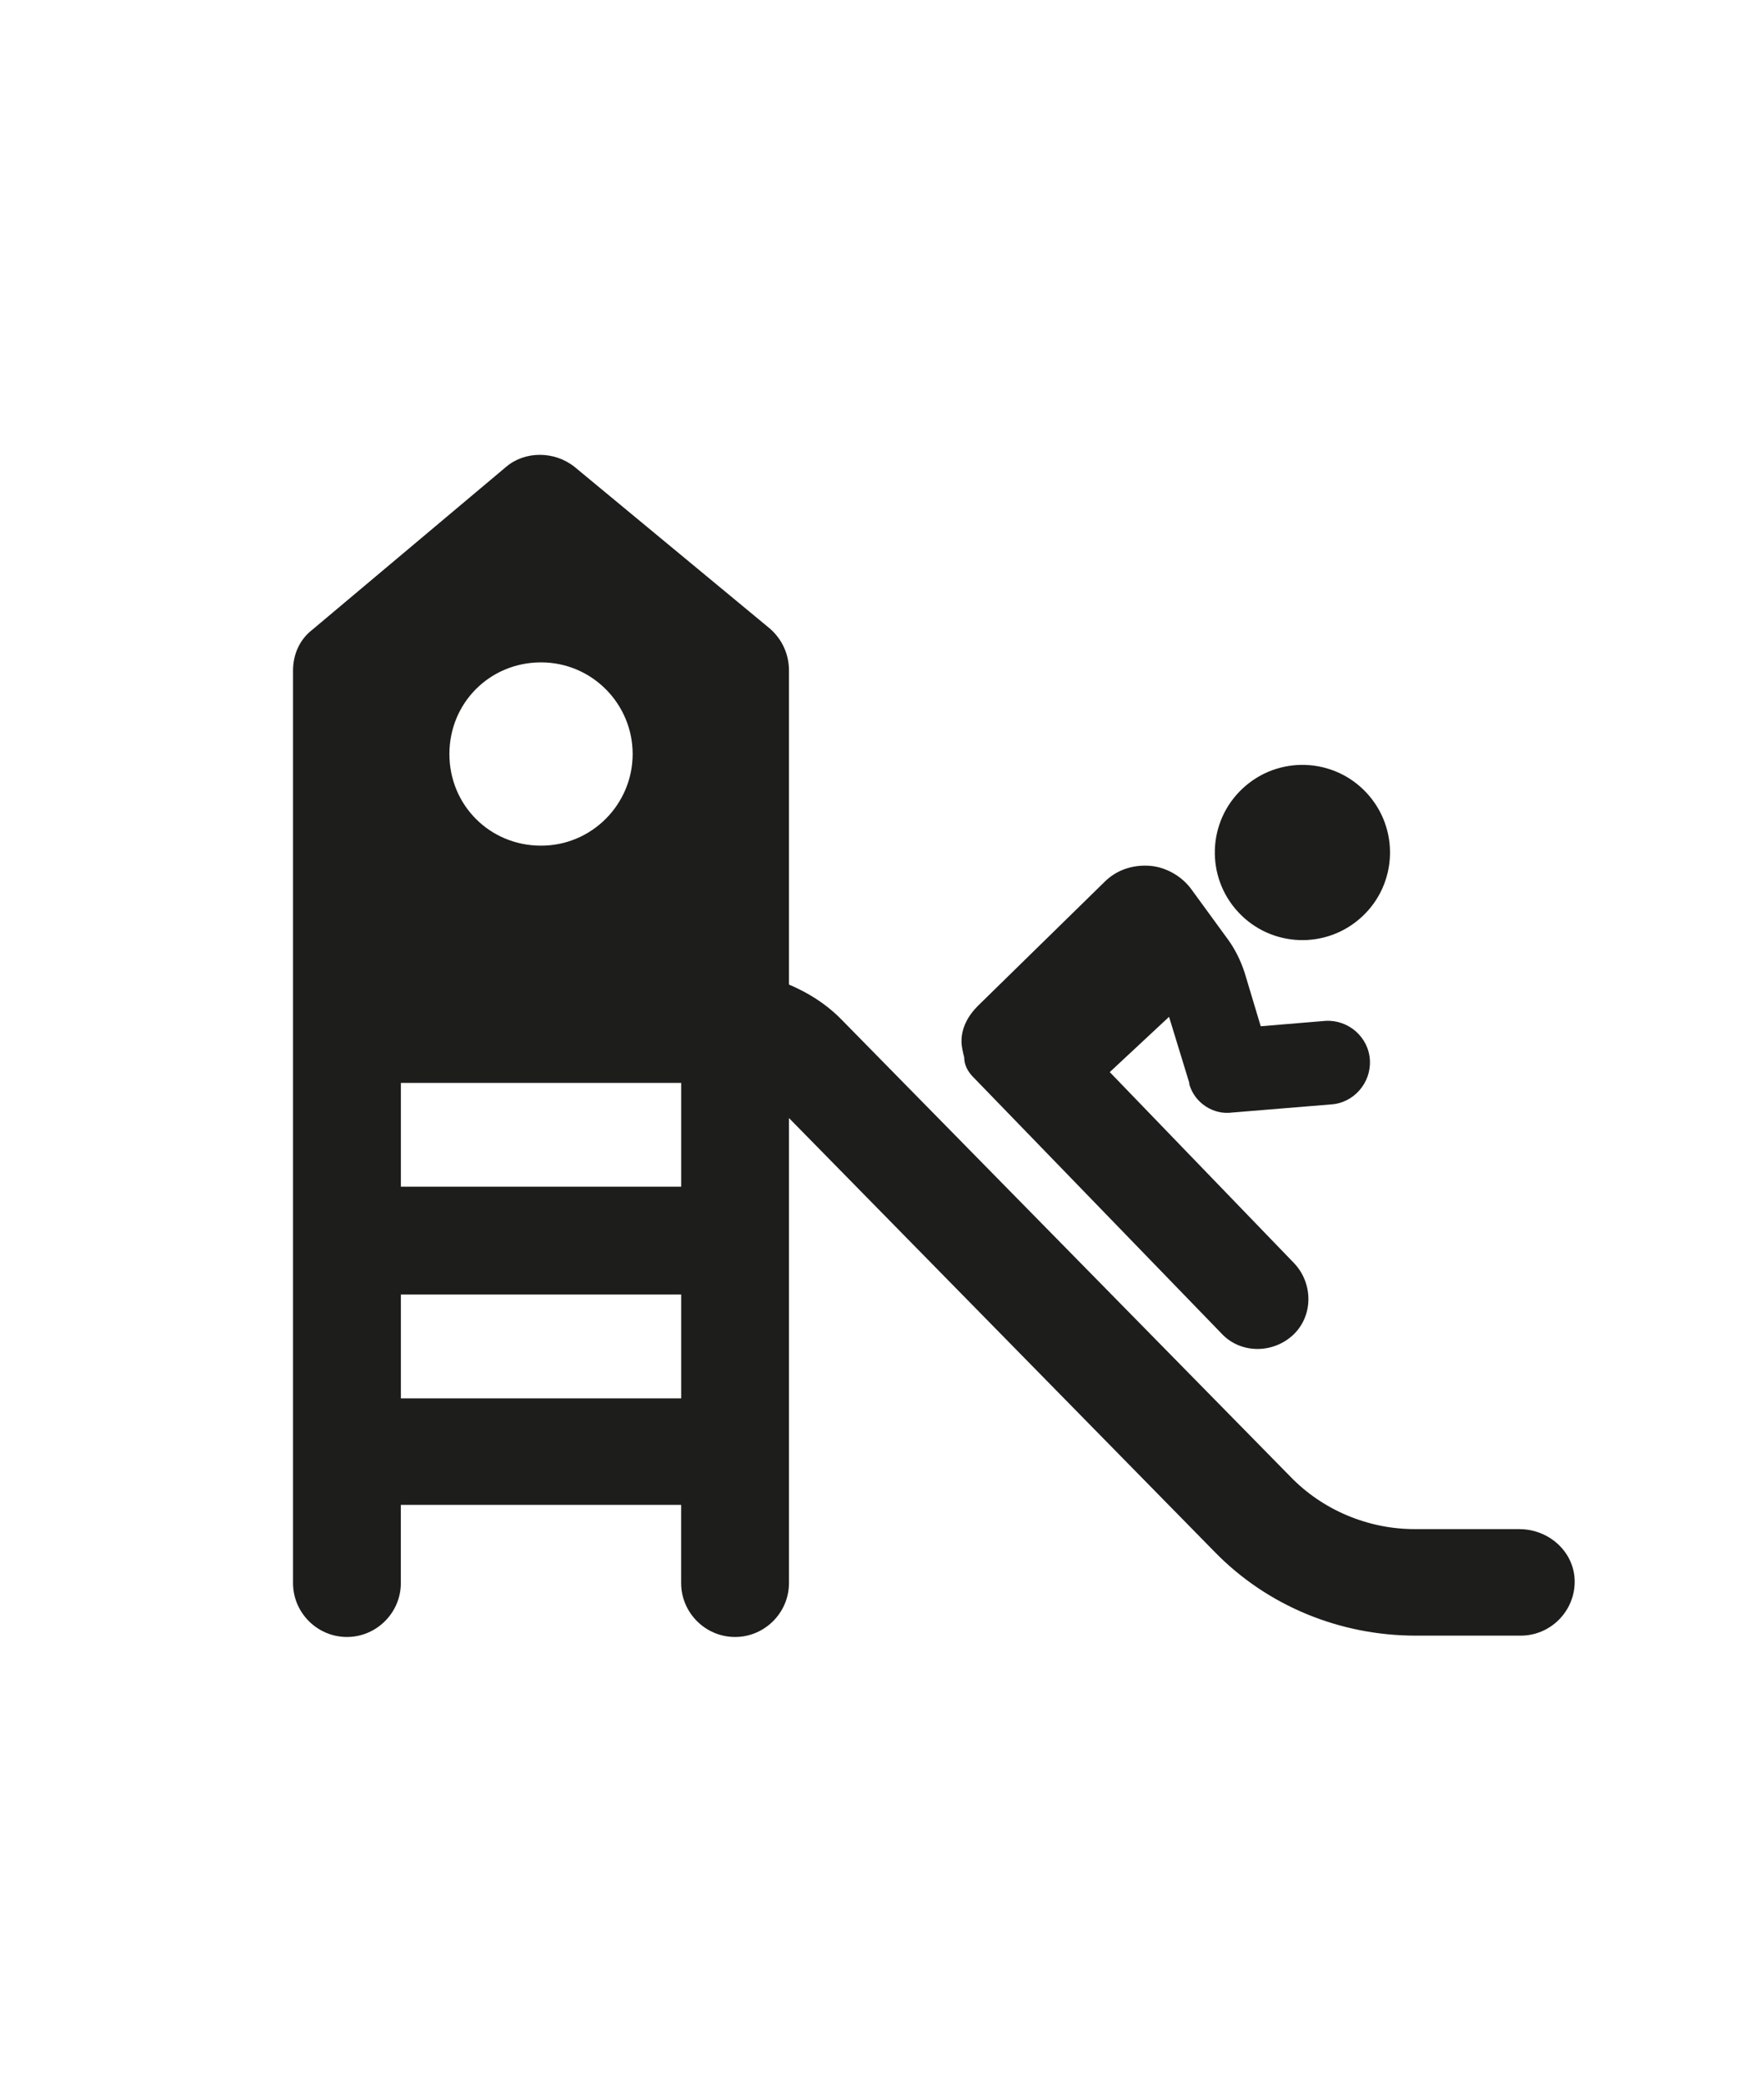 <?xml version="1.0" encoding="UTF-8"?><svg id="ds44-icons" xmlns="http://www.w3.org/2000/svg" viewBox="0 0 406.41 480"><defs><style>.cls-1{fill:#1d1d1b;}</style></defs><path class="cls-1" d="m224.32,248.21l57.13,58.99c4.35,4.66,11.8,4.66,16.46.31,4.66-4.35,4.66-11.8.31-16.46l-42.54-44.09,13.66-12.73,4.66,15.21v.31c1.24,4.35,5.59,7.14,9.94,6.52l22.67-1.86c5.28-.31,9.32-4.97,9-10.25-.31-5.28-4.97-9.32-10.25-9l-14.9,1.24-3.73-12.42c-.93-2.79-2.17-5.28-3.73-7.45l-8.38-11.49c-2.17-3.11-5.9-5.28-9.62-5.59-4.04-.31-7.76.93-10.56,3.73l-29.19,28.57c-2.17,2.17-3.73,4.97-3.73,8.07,0,1.24.31,2.48.62,3.73,0,1.86.93,3.42,2.17,4.66h0Z"/><path class="cls-1" d="m314.83,182.62c7.6,8.16,7.15,20.93-1.01,28.52-8.16,7.6-20.93,7.15-28.52-1.01-7.6-8.15-7.15-20.93,1.01-28.52,8.15-7.6,20.93-7.15,28.52,1.01"/><path class="cls-1" d="m350.06,352.23h-24.22c-10.56,0-21.11-4.35-28.57-12.11l-103.7-105.57c-3.42-3.42-7.45-5.9-11.8-7.76v-72.34c0-3.73-1.55-7.14-4.35-9.62l-45.02-37.26c-4.66-3.73-11.49-3.73-15.83,0l-44.71,37.57c-2.79,2.17-4.35,5.59-4.35,9.32v210.2c0,6.83,5.59,12.42,12.42,12.42s12.42-5.59,12.42-12.42v-18.01h64.58v18.01c0,6.83,5.59,12.42,12.42,12.42s12.42-5.59,12.42-12.42v-107.12s98.12,99.98,98.12,99.98c12.11,12.42,28.87,19.25,46.26,19.25h24.22c6.83,0,12.42-5.59,12.42-12.42s-5.9-12.11-12.73-12.11h0ZM124.65,152.58c11.8,0,21.11,9.62,21.11,21.11s-9.32,21.11-21.11,21.11-21.11-9.32-21.11-21.11,9.32-21.11,21.11-21.11Zm32.29,169.53h-64.58v-23.91h64.58v23.91Zm0-48.75h-64.58v-23.91h64.58v23.91Z"/></svg>